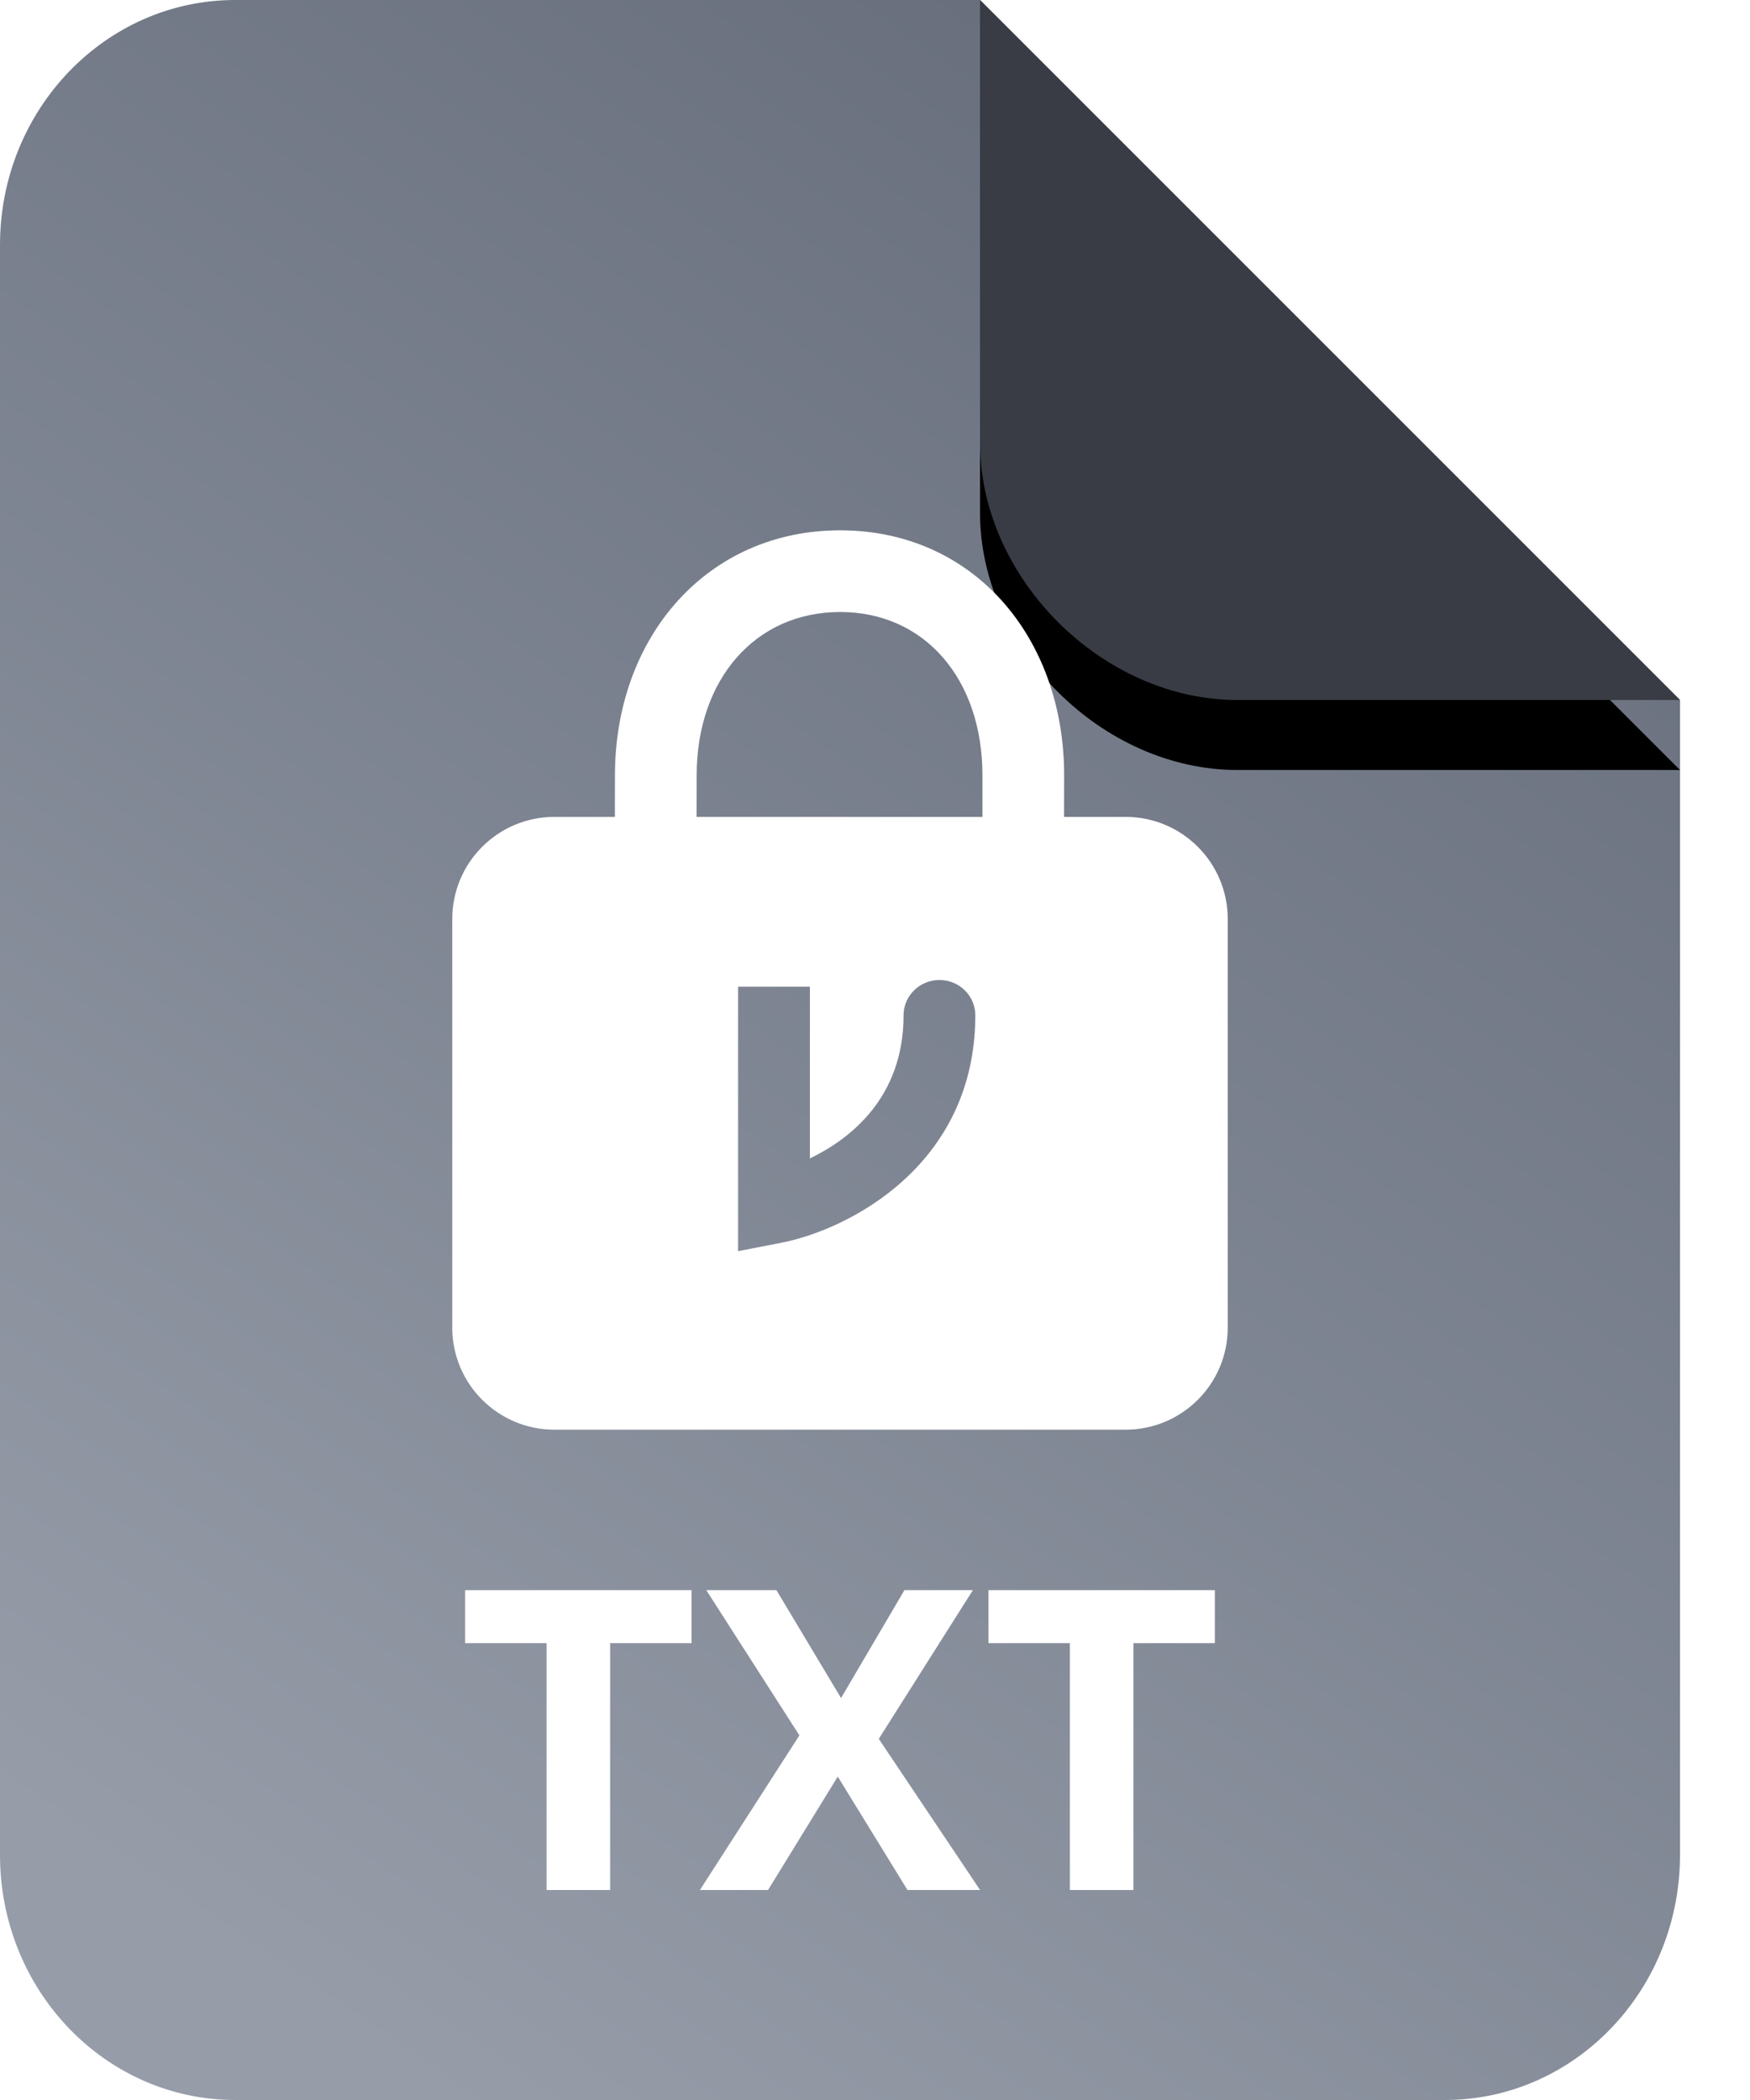 <?xml version="1.0" encoding="UTF-8"?>
<svg width="25px" height="30px" viewBox="0 0 25 30" version="1.1" xmlns="http://www.w3.org/2000/svg" xmlns:xlink="http://www.w3.org/1999/xlink">
    <title>PFPTxtIcon</title>
    <defs>
        <linearGradient x1="26.006%" y1="100%" x2="82%" y2="0%" id="TxtLinearGradient">
            <stop stop-color="#969DA9" offset="0%"></stop>
            <stop stop-color="#646A78" offset="100%"></stop>
        </linearGradient>
        <path d="M14,7.10542736e-15 L20.323,7.10542736e-15 C22.256,7.10542736e-15 24,1.744 24,3.677 L24,10 L14,7.10542736e-15 Z" id="TxtPath1"></path>
        <filter x="-20.0%" y="-30.0%" width="140.0%" height="140.0%" filterUnits="objectBoundingBox" id="TxtFilter1">
            <feOffset dx="0" dy="-1" in="SourceAlpha" result="shadowOffsetOuter1"></feOffset>
            <feGaussianBlur stdDeviation="0.5" in="shadowOffsetOuter1" result="shadowBlurOuter1"></feGaussianBlur>
            <feColorMatrix values="0 0 0 0 0   0 0 0 0 0   0 0 0 0 0  0 0 0 0.097 0" type="matrix" in="shadowBlurOuter1"></feColorMatrix>
        </filter>
        <path d="M7.002,0.576 C8.9,0.576 10.202,2.095 10.202,4.078 L10.201,4.67 L11.08,4.67 C11.886,4.67 12.539,5.323 12.539,6.129 L12.539,11.966 C12.539,12.771 11.886,13.424 11.08,13.424 L2.92,13.424 C2.114,13.424 1.461,12.771 1.461,11.966 L1.461,6.129 C1.461,5.323 2.114,4.67 2.92,4.67 L3.784,4.67 L3.785,4.078 C3.785,2.098 5.102,0.576 7.002,0.576 Z M8.421,7 C8.137,7 7.908,7.226 7.908,7.504 C7.908,8.684 7.142,9.273 6.57,9.549 L6.57,7.095 L5.544,7.095 L5.544,10.874 L6.156,10.755 C7.117,10.569 8.933,9.65 8.933,7.504 C8.933,7.226 8.704,7 8.421,7 Z M7.002,1.743 C5.787,1.743 4.952,2.708 4.952,4.078 L4.951,4.67 L9.035,4.67 L9.035,4.078 C9.035,2.703 8.212,1.743 7.002,1.743 Z" id="TxtPath2"></path>
    </defs>
    <g id="PFP-Txt-Icons" stroke="none" stroke-width="1" fill="none" fill-rule="evenodd">
        <g id="PFP-Txt-File-Type-Icons" transform="translate(-451, -300)">
            <g id="PFP-Txt-row-2-icons" transform="translate(74, 300)">
                <g id="PFP-TXT" transform="translate(377, 0)">
                    <path d="M14,0 L24,10 L24,26.5 C24,28.433 22.496,30 20.64,30 L3.36,30 C1.504,30 0,28.433 0,26.5 L0,3.5 C0,1.567 1.504,0 3.36,0 L14,0 Z" id="page-PFP-TXT" fill="url(#TxtLinearGradient)"></path>
                    <g id="curl-PFP-TXT" transform="translate(19, 5) scale(-1, -1) translate(-19, -5) ">
                        <use fill="black" fill-opacity="1" filter="url(#TxtFilter1)" xlink:href="#TxtPath1"></use>
                        <use fill="#393C44" fill-rule="evenodd" xlink:href="#TxtPath1"></use>
                    </g>
                    <g id="PFP-Txt-Encrypted-solid-24" transform="translate(5, 7)">
                        <mask id="PFP-Txt-mask-5" fill="white">
                            <use xlink:href="#TxtPath2"></use>
                        </mask>
                        <use id="PFP-Txt-Icon" fill="#FFFFFF" fill-rule="nonzero" xlink:href="#TxtPath2"></use>
                    </g>
                    <path d="M8.716,27 L8.716,23.473 L9.879,23.473 L9.879,22.717 L6.645,22.717 L6.645,23.473 L7.808,23.473 L7.808,27 L8.716,27 Z M10.972,27 L11.968,25.38 L12.964,27 L14.001,27 L12.554,24.841 L13.898,22.717 L12.92,22.717 L12.015,24.258 L11.092,22.717 L10.09,22.717 L11.42,24.791 L9.999,27 L10.972,27 Z M16.192,27 L16.192,23.473 L17.355,23.473 L17.355,22.717 L14.121,22.717 L14.121,23.473 L15.284,23.473 L15.284,27 L16.192,27 Z" fill="#FFFFFF" fill-rule="nonzero"></path>
                </g>
            </g>
        </g>
    </g>
</svg>